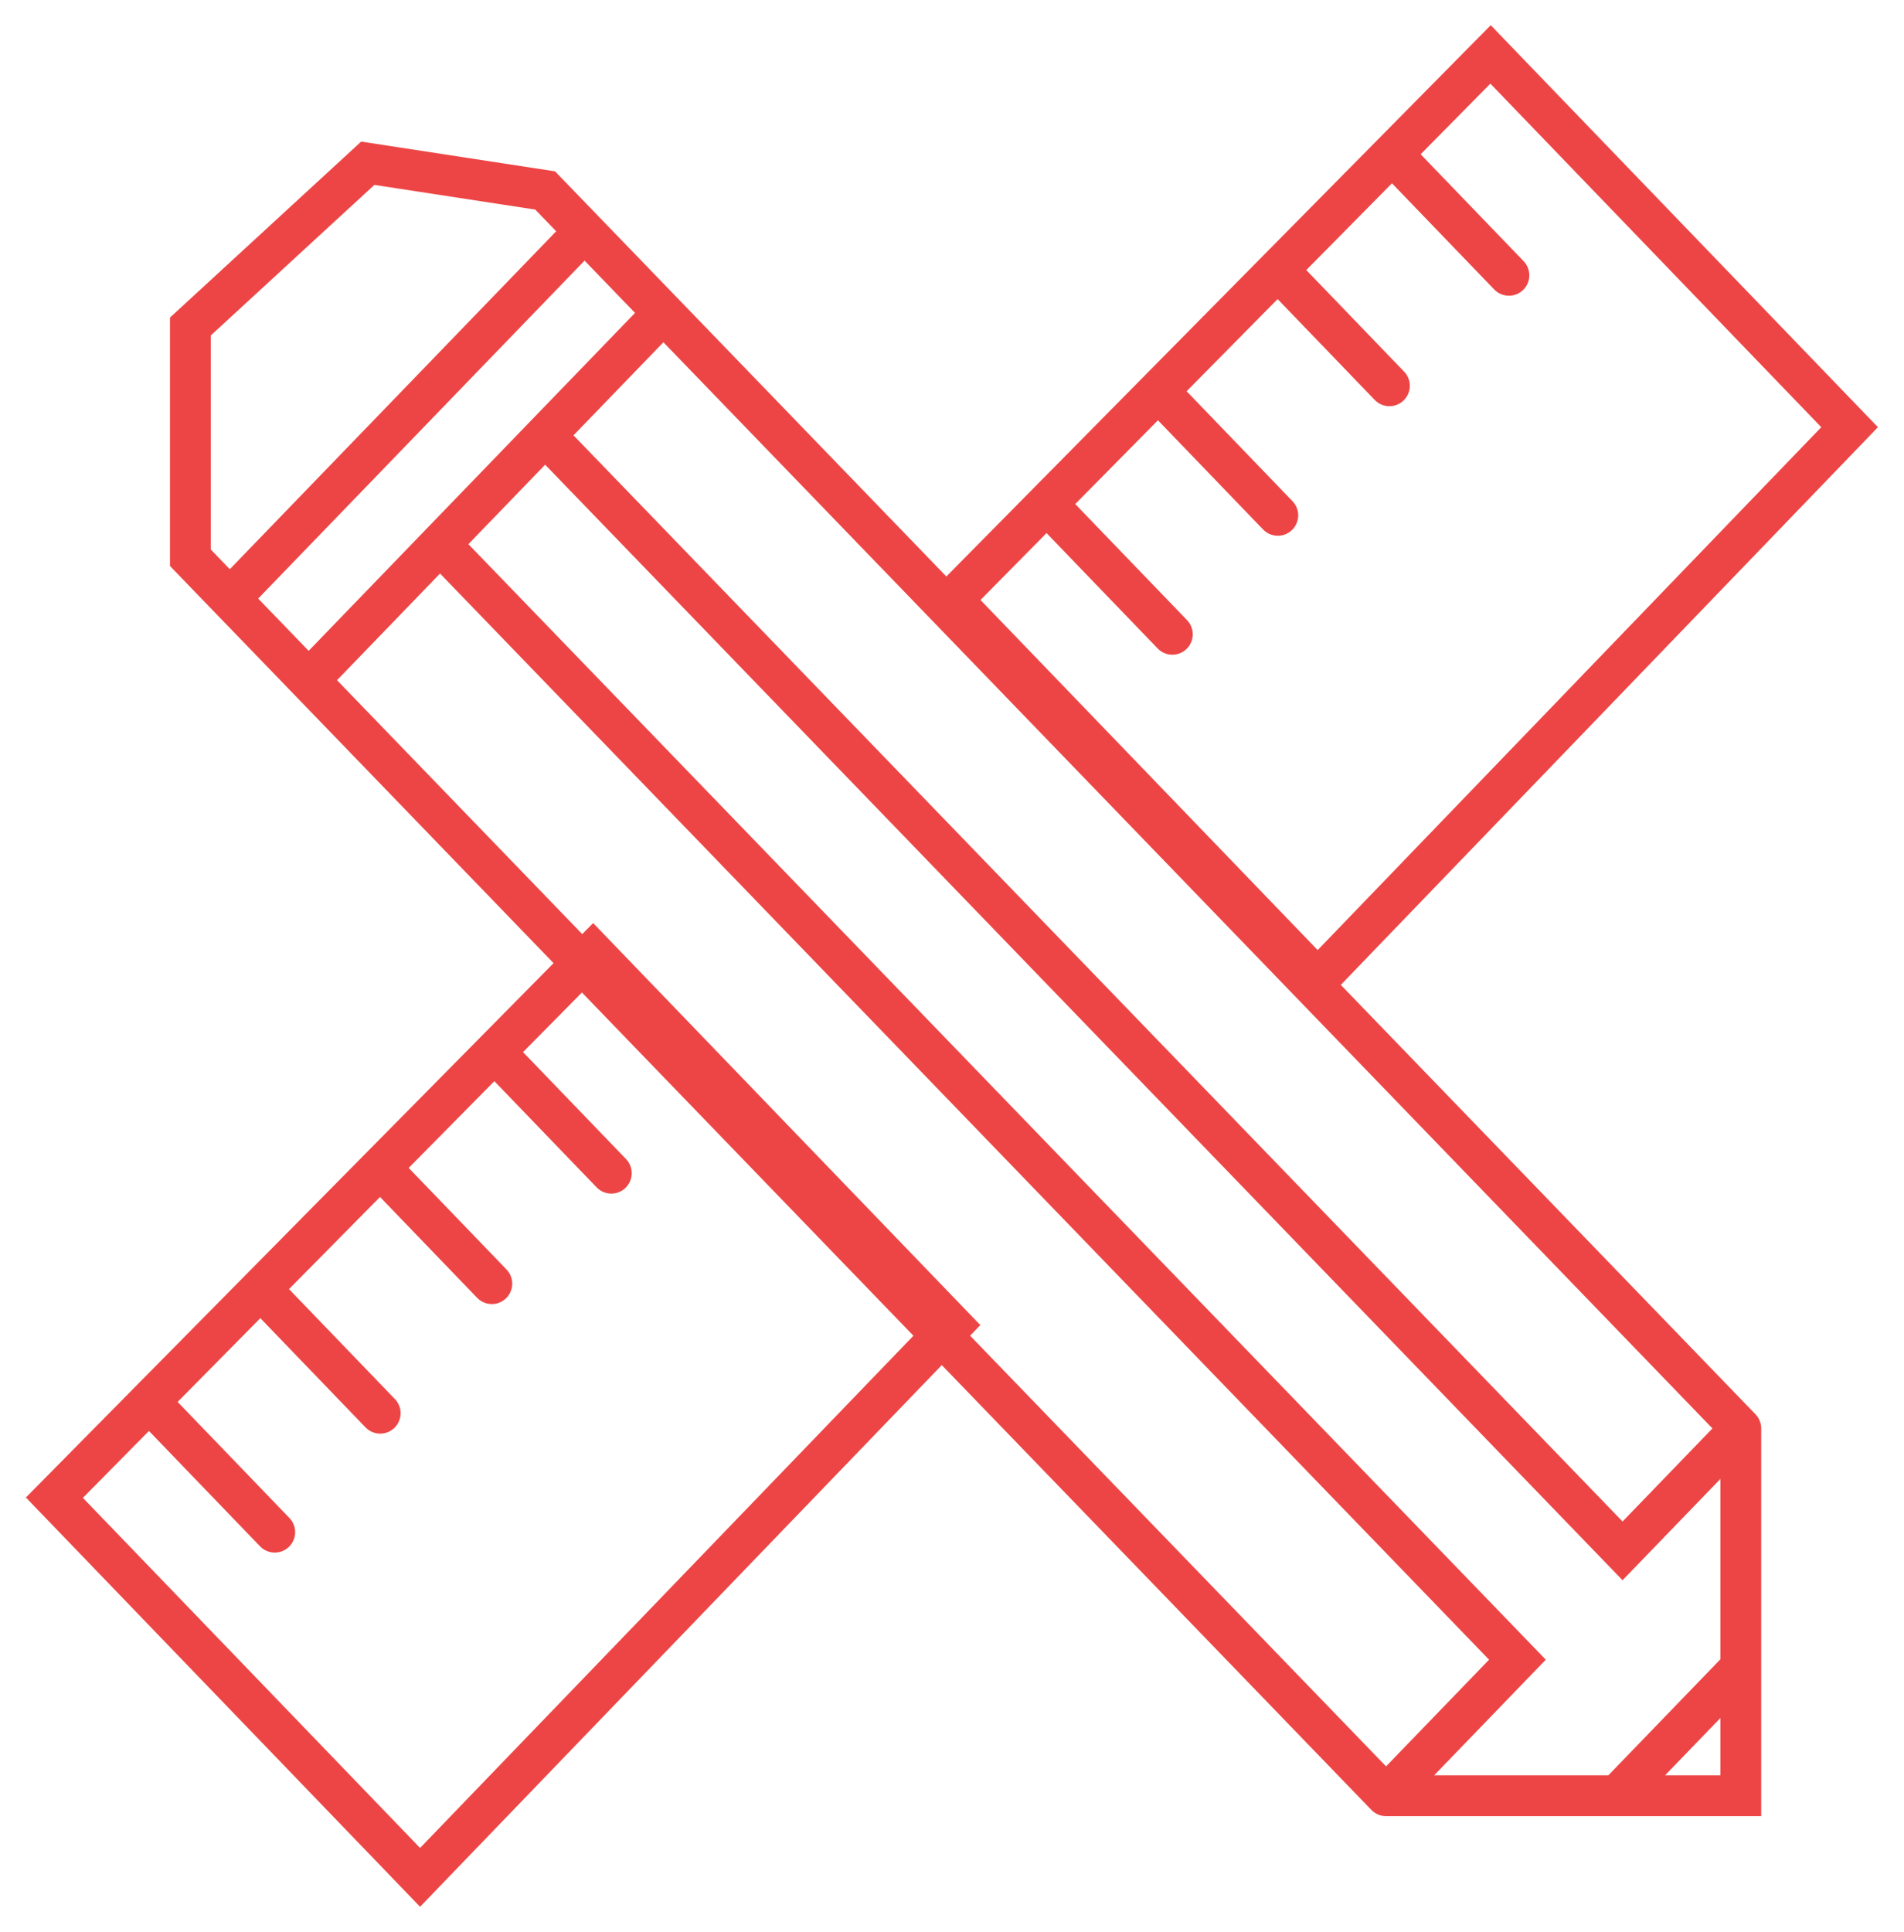 <svg width="70" height="71" viewBox="0 0 70 71" fill="none" xmlns="http://www.w3.org/2000/svg">
<path d="M38.483 18.519L35 22.045L48.444 36L68 15.701L54.8 2L51.182 5.663M38.483 18.519L43.101 23.313M38.483 18.519L42.578 14.373M42.578 14.373L46.978 18.941M42.578 14.373L46.978 9.919M46.978 9.919L51.082 14.179M46.978 9.919L51.182 5.663M51.182 5.663L55.475 10.119" stroke="#ED4545" stroke-width="1.5" stroke-linecap="round"/>
<path d="M5.483 51.519L2 55.045L15.444 69L35 48.702L21.8 35L18.182 38.663M5.483 51.519L10.101 56.313M5.483 51.519L9.578 47.373M9.578 47.373L13.978 51.941M9.578 47.373L13.978 42.919M13.978 42.919L18.082 47.179M13.978 42.919L18.182 38.663M18.182 38.663L22.475 43.119" stroke="#ED4545" stroke-width="1.5" stroke-linecap="round"/>
<path d="M50.958 66L55.788 61L16.178 20M50.958 66H59.448M50.958 66L11.348 25M16.178 20L11.348 25M16.178 20L20.042 16M11.348 25L8.449 22M24.39 11.5L20.042 16M24.39 11.5L21.491 8.5M24.39 11.5L64 52.5M64 52.5L59.653 57L20.042 16M64 52.5V61.288M64 61.288V66H59.448M64 61.288L59.448 66M21.491 8.5L20.042 7L13.521 6L7 12V20.5L8.449 22M21.491 8.5L8.449 22" stroke="#ED4545" stroke-width="1.5" stroke-linecap="round"/>
</svg>
